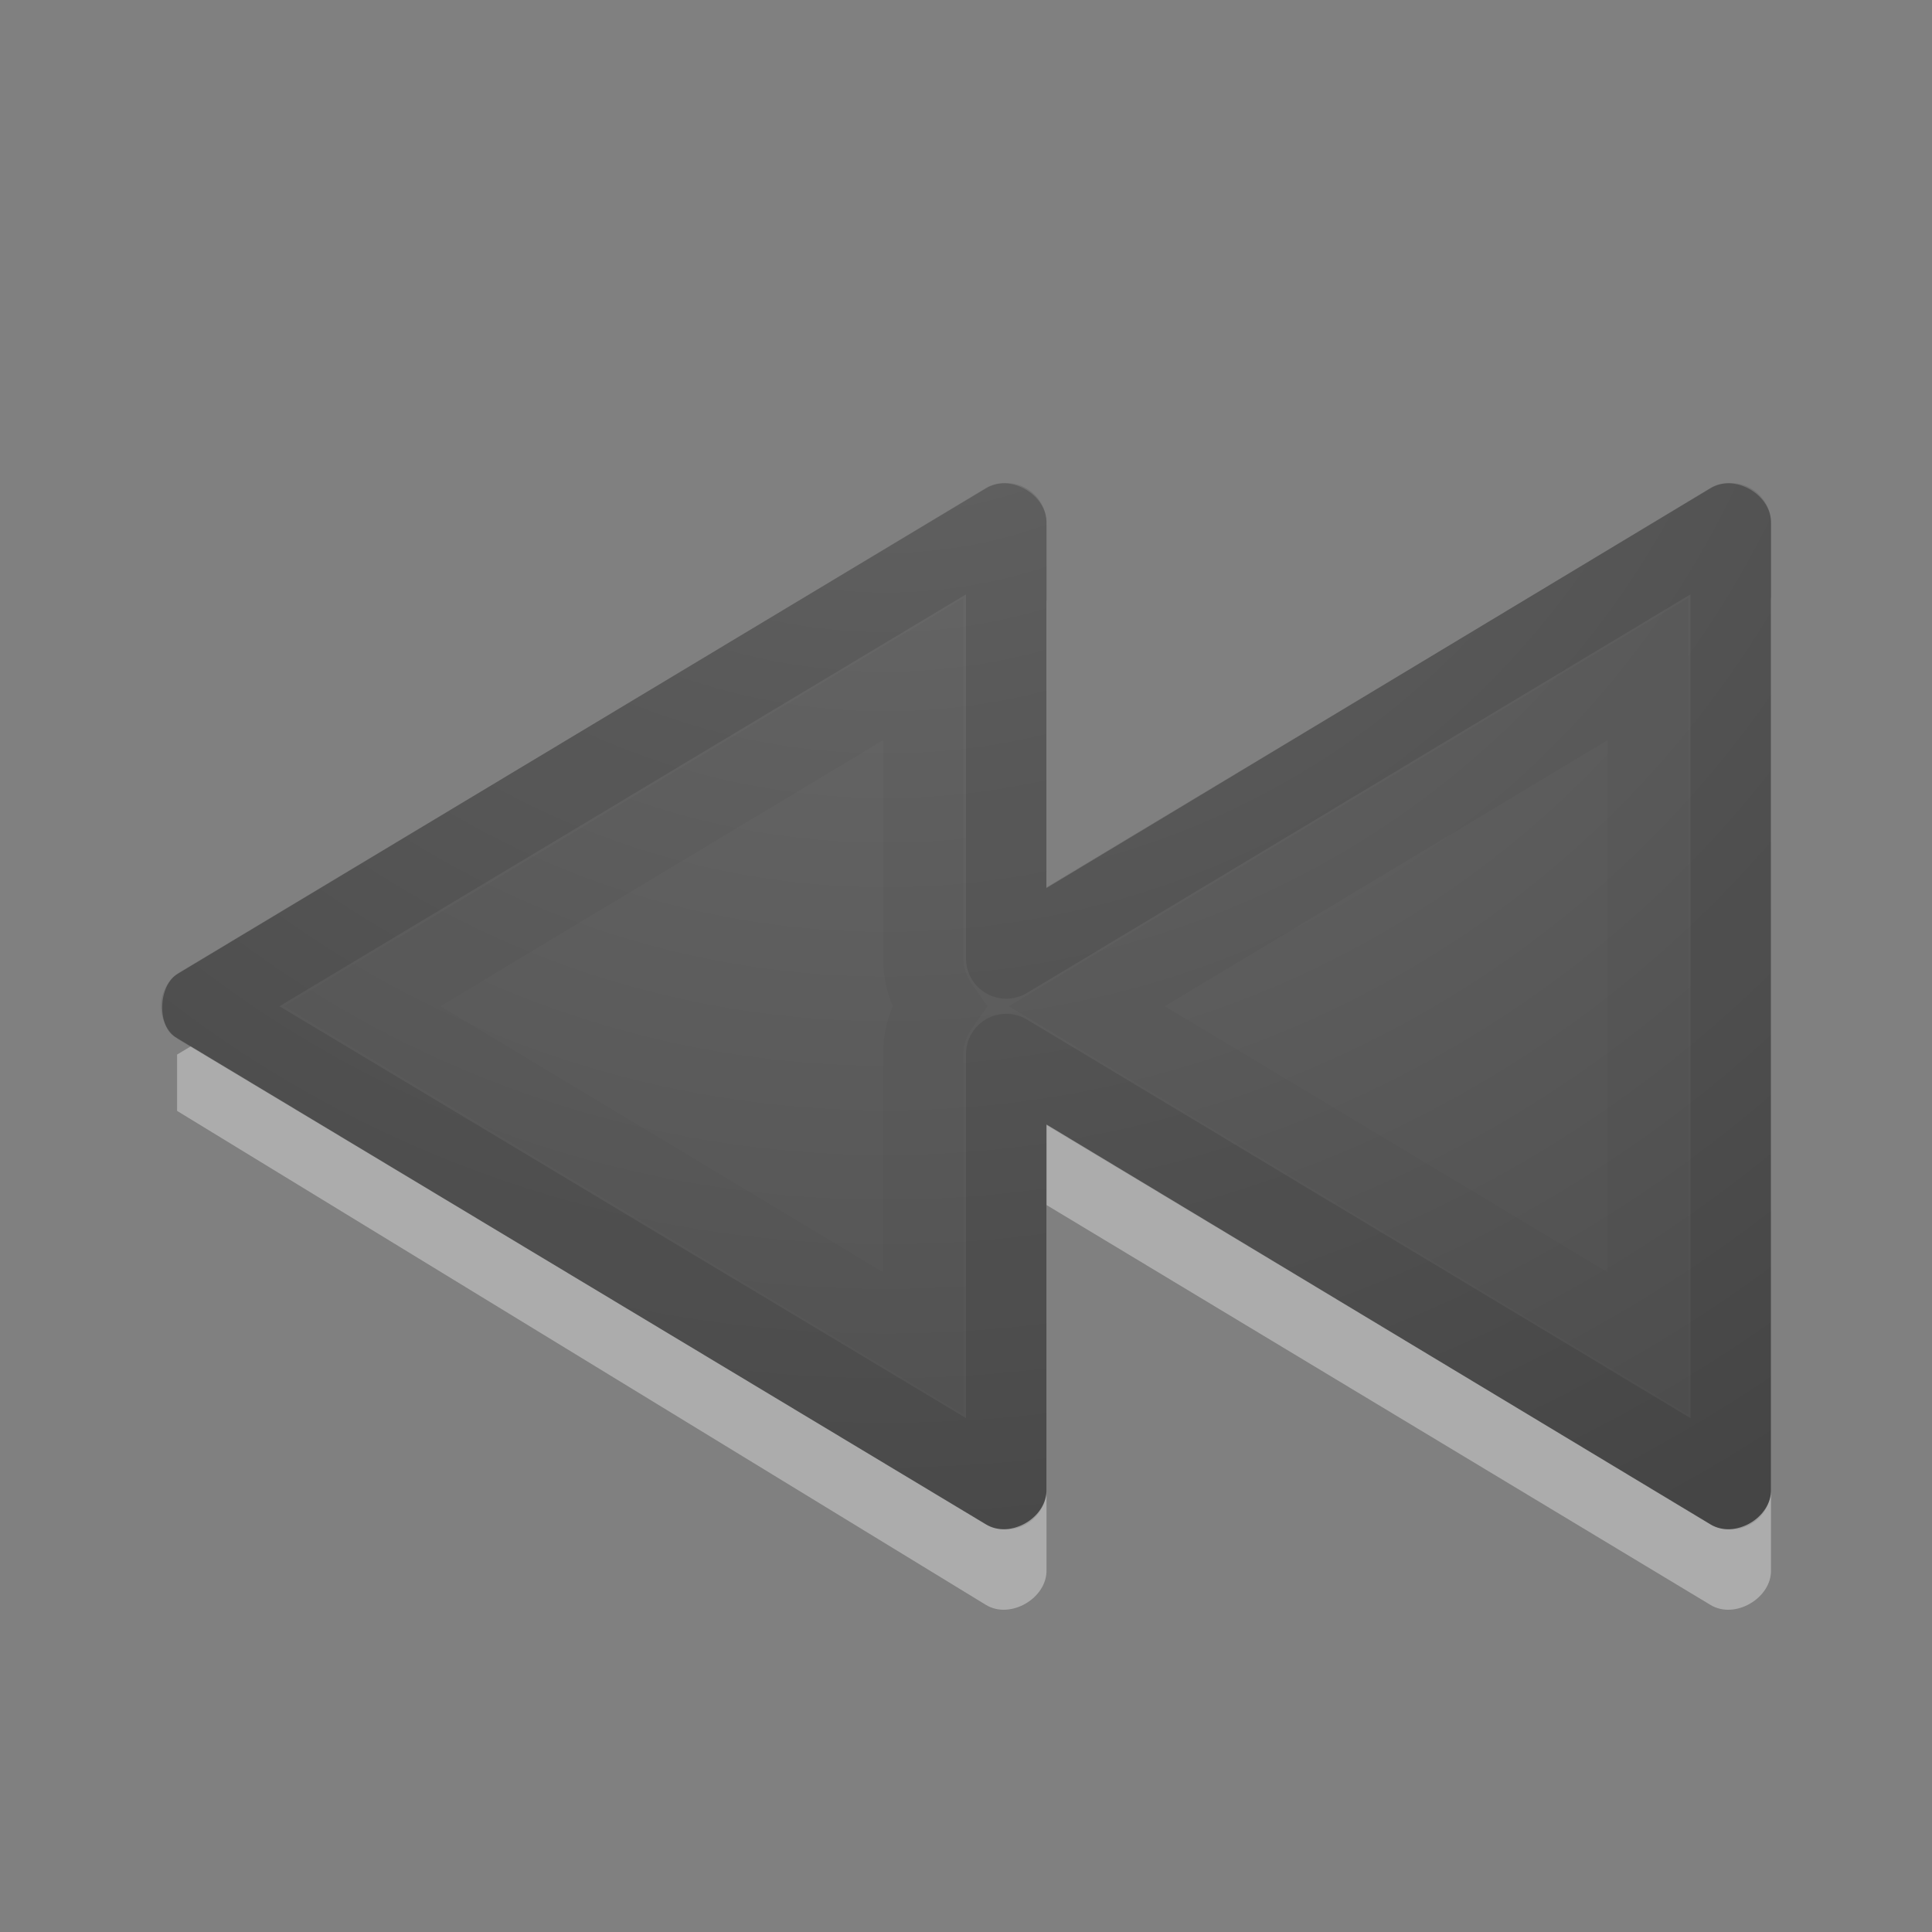 <?xml version="1.0" encoding="UTF-8" standalone="no"?>
<svg
   xmlns:dc="http://purl.org/dc/elements/1.1/"
   xmlns:cc="http://creativecommons.org/ns#"
   xmlns:rdf="http://www.w3.org/1999/02/22-rdf-syntax-ns#"
   xmlns:svg="http://www.w3.org/2000/svg"
   xmlns="http://www.w3.org/2000/svg"
   xmlns:xlink="http://www.w3.org/1999/xlink"
   id="svg4524"
   height="24"
   width="24"
   version="1.1">
  <rect width="100%" height="100%" fill="#808080" stroke="none"/>
  <defs
     id="defs4526">
    <linearGradient
       id="linearGradient2867-449-88-871-390-598-476-591-434-148-57-177-641-289-620-227-114-444-680-744-4-1">
      <stop
         offset="0"
         style="stop-color:#737373;stop-opacity:1"
         id="stop5430-5-0" />
      <stop
         offset="0.262"
         style="stop-color:#636363;stop-opacity:1"
         id="stop5432-2-0" />
      <stop
         offset="0.705"
         style="stop-color:#4b4b4b;stop-opacity:1"
         id="stop5434-9-6" />
      <stop
         offset="1"
         style="stop-color:#3f3f3f;stop-opacity:1"
         id="stop5436-2-7" />
    </linearGradient>
    <radialGradient
       r="20"
       fy="-19.005"
       fx="16.202"
       cy="-19.005"
       cx="16.202"
       gradientTransform="matrix(0,1.5,-1.524,0,-17.96,-23.078)"
       gradientUnits="userSpaceOnUse"
       id="radialGradient2997"
       xlink:href="#linearGradient2867-449-88-871-390-598-476-591-434-148-57-177-641-289-620-227-114-444-680-744-4-1" />
  </defs>
  <path
     d="m 2.2,13.8 10.05,6.138 c 0.302,0.182 0.76,-0.085 0.75,-0.438 l 0,-4.531 8.25,4.969 c 0.302,0.182 0.76,-0.085 0.75,-0.438 L 22,7.5 c 0.01,-0.353 -0.448,-0.62 -0.75,-0.438 L 13,12.032 13,7.5 c 0.01,-0.353 -0.448,-0.62 -0.75,-0.438 L 2.2,13.1 z"
     id="path3999-9"
     style="opacity:0.35;color:#000000;fill:#ffffff;fill-opacity:1;fill-rule:nonzero;stroke:none;stroke-width:1;marker:none;visibility:visible;display:inline;overflow:visible;enable-background:accumulate" />
  <path
     d="M 2.199,12.896 12.25,18.938 C 12.552,19.12 13.01,18.853 13,18.5 l 0,-4.531 8.25,4.969 C 21.552,19.12 22.01,18.853 22,18.5 l 0,-12 C 22.01,6.147 21.552,5.88 21.25,6.062 L 13,11.031 13,6.5 C 13.01,6.147 12.552,5.88 12.25,6.062 L 2.204,12.099 c -0.239,0.14 -0.263,0.669 -0.005,0.796 z"
     id="path3999"
     style="color:#000000;fill:url(#radialGradient2997);fill-opacity:1;fill-rule:nonzero;stroke:none;stroke-width:1;marker:none;visibility:visible;display:inline;overflow:visible;enable-background:accumulate" />
  <path
     d="m 12.5,18.5 0,-5.406 9,5.406 0,-12 -9,5.406 0,-5.406 -10,6 c 0,0 6.684,4.008 10,6 z"
     id="rect3868"
     style="opacity:0.1;color:#000000;fill:none;stroke:#000000;stroke-width:1;stroke-linecap:round;stroke-linejoin:round;stroke-miterlimit:4;stroke-opacity:1;stroke-dasharray:none;marker:none;visibility:visible;display:inline;overflow:visible;enable-background:accumulate" />
  <path
     d="M 11.469,8.312 4.5,12.5 l 6.969,4.188 0,-3.594 c 3.02e-4,-0.211 0.067,-0.421 0.188,-0.594 -0.121,-0.173 -0.187,-0.383 -0.188,-0.594 z m 9,0 L 13.5,12.5 l 6.969,4.188 z"
     id="path4060"
     style="opacity:0.03;color:#000000;fill:none;stroke:#000000;stroke-width:1;stroke-linecap:butt;stroke-linejoin:miter;stroke-miterlimit:4;stroke-opacity:1;stroke-dasharray:none;marker:none;visibility:visible;display:inline;overflow:visible;enable-background:accumulate" />
</svg>
